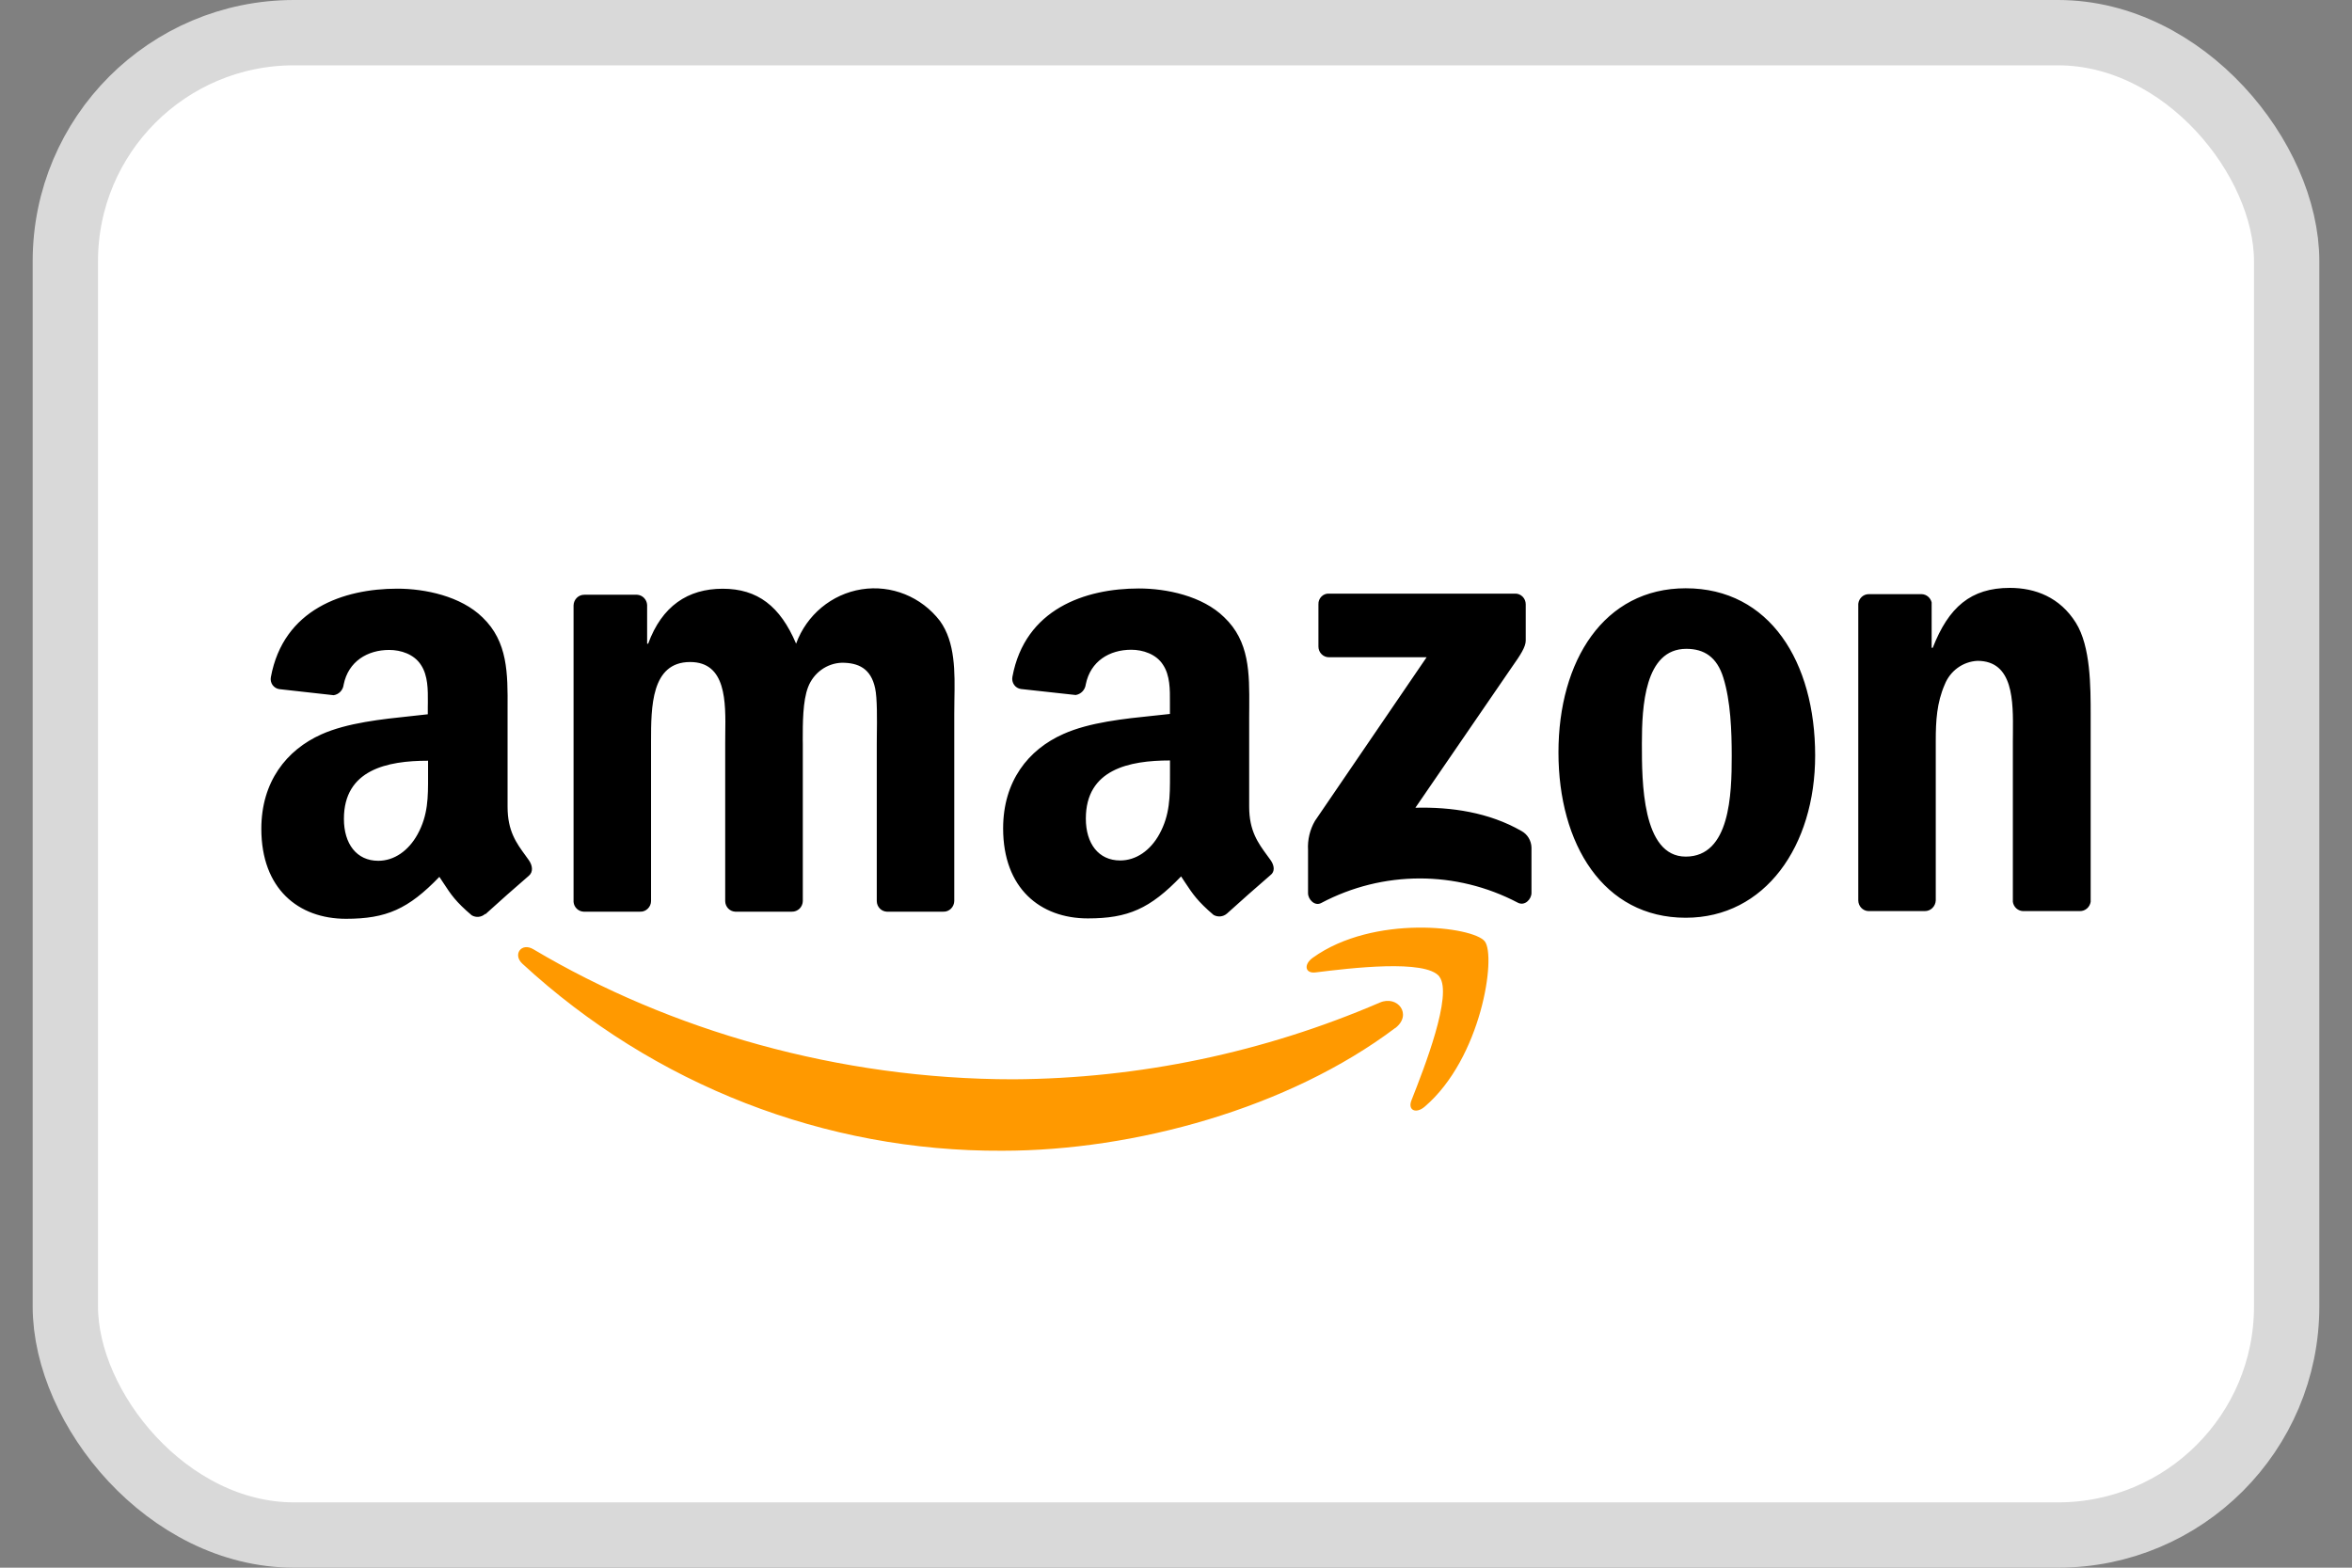 <svg width="36" height="24" viewBox="0 0 36 24" fill="none" xmlns="http://www.w3.org/2000/svg">
<rect x="0" y="0" width="36" height="24" fill="#808080" stroke="none"/>
<rect x="1" y="0.5" width="34" height="23" rx="3.5" fill="white" stroke="#D9D9D9"/>
<path fill-rule="evenodd" clip-rule="evenodd" d="M21.604 16.845C21.801 16.345 22.24 15.224 22.031 14.952H22.033C21.825 14.68 20.66 14.822 20.135 14.887L20.134 14.887C19.975 14.906 19.95 14.765 20.094 14.662C21.024 13.994 22.549 14.185 22.726 14.411C22.904 14.636 22.678 16.198 21.806 16.943C21.672 17.057 21.544 16.996 21.604 16.845ZM15.341 17.617C17.368 17.617 19.729 16.963 21.355 15.738V15.74C21.624 15.534 21.393 15.23 21.119 15.349C19.344 16.113 17.438 16.512 15.512 16.523C12.839 16.523 10.254 15.775 8.163 14.532C7.98 14.423 7.843 14.615 7.997 14.755C10.01 16.61 12.629 17.631 15.341 17.617Z" fill="#FF9900"/>
<path fill-rule="evenodd" clip-rule="evenodd" d="M28.596 13.948H29.459H29.46C29.55 13.95 29.625 13.877 29.629 13.785V11.342C29.629 11.035 29.645 10.758 29.766 10.48C29.849 10.27 30.045 10.128 30.267 10.117C30.82 10.117 30.814 10.735 30.81 11.221C30.81 11.262 30.809 11.302 30.809 11.34V13.806C30.82 13.885 30.885 13.945 30.963 13.948H31.834C31.916 13.95 31.987 13.889 32 13.806V10.949C32 10.509 32 9.898 31.774 9.535C31.529 9.143 31.151 9 30.763 9C30.165 9 29.825 9.296 29.583 9.917H29.566V9.222C29.548 9.15 29.486 9.098 29.413 9.096H28.609C28.524 9.093 28.452 9.158 28.443 9.244V13.785C28.444 13.872 28.511 13.944 28.596 13.948ZM27.783 11.566C27.783 10.134 27.088 9.006 25.802 9.006C24.55 9.006 23.854 10.115 23.854 11.519C23.854 12.922 24.541 14.05 25.802 14.05C27.017 14.05 27.783 12.951 27.783 11.566ZM25.131 11.375C25.131 10.821 25.172 9.933 25.811 9.933C26.085 9.933 26.279 10.059 26.377 10.373C26.49 10.735 26.506 11.194 26.506 11.576C26.506 12.158 26.481 13.114 25.802 13.114C25.131 13.114 25.131 11.955 25.131 11.394L25.131 11.375ZM8.932 13.957H9.797H9.798C9.842 13.959 9.884 13.942 9.915 13.911C9.947 13.88 9.965 13.838 9.965 13.794V11.388L9.965 11.35C9.965 10.827 9.965 10.135 10.563 10.135C11.117 10.135 11.108 10.743 11.101 11.234V11.234V11.234V11.234V11.234C11.101 11.287 11.1 11.339 11.1 11.388V13.795C11.101 13.882 11.168 13.953 11.253 13.957H12.121C12.165 13.958 12.206 13.941 12.238 13.911C12.269 13.88 12.287 13.838 12.288 13.794V11.388L12.287 11.331C12.287 11.076 12.286 10.732 12.369 10.518C12.453 10.3 12.657 10.153 12.886 10.146C13.137 10.146 13.331 10.232 13.395 10.538C13.428 10.685 13.424 11.025 13.421 11.251C13.421 11.305 13.42 11.351 13.42 11.388V13.795C13.421 13.882 13.488 13.953 13.573 13.957H14.439C14.482 13.959 14.524 13.942 14.556 13.911C14.587 13.88 14.605 13.838 14.606 13.794V10.929C14.606 10.859 14.607 10.788 14.608 10.716L14.608 10.716C14.616 10.288 14.623 9.833 14.387 9.506C14.102 9.135 13.643 8.95 13.187 9.022C12.73 9.095 12.347 9.412 12.185 9.854C11.942 9.28 11.595 9.013 11.061 9.013C10.527 9.013 10.131 9.28 9.921 9.854H9.905V9.261C9.9 9.177 9.834 9.11 9.752 9.105H8.944C8.855 9.104 8.782 9.176 8.779 9.267V13.808C8.786 13.89 8.852 13.953 8.932 13.957ZM7.425 13.992C7.368 14.043 7.287 14.051 7.221 14.013C6.975 13.805 6.901 13.692 6.788 13.519C6.768 13.489 6.748 13.458 6.725 13.424C6.249 13.918 5.912 14.066 5.296 14.066C4.567 14.066 4 13.607 4 12.688C4 11.97 4.383 11.482 4.92 11.242C5.316 11.065 5.845 11.01 6.302 10.962C6.387 10.953 6.47 10.944 6.548 10.935V10.821C6.548 10.799 6.549 10.777 6.549 10.755C6.55 10.56 6.552 10.343 6.443 10.179C6.338 10.016 6.137 9.95 5.957 9.95C5.627 9.95 5.332 10.123 5.26 10.481C5.251 10.564 5.188 10.631 5.107 10.643L4.274 10.55C4.233 10.544 4.196 10.521 4.171 10.486C4.147 10.451 4.138 10.408 4.146 10.366C4.338 9.326 5.258 9.012 6.082 9.012C6.504 9.012 7.054 9.126 7.386 9.452C7.774 9.824 7.772 10.31 7.769 10.842C7.769 10.886 7.769 10.93 7.769 10.975V12.352C7.769 12.723 7.904 12.907 8.046 13.101L8.046 13.101C8.062 13.125 8.079 13.148 8.096 13.171C8.151 13.25 8.164 13.348 8.096 13.406C7.919 13.557 7.605 13.836 7.432 13.994L7.425 13.992ZM6.552 11.836L6.552 11.879C6.553 12.204 6.553 12.48 6.39 12.775C6.252 13.024 6.034 13.178 5.79 13.178C5.458 13.178 5.264 12.919 5.264 12.536C5.264 11.783 5.926 11.646 6.552 11.646V11.836ZM19.397 13.098L19.397 13.098L19.397 13.098L19.397 13.098C19.414 13.121 19.431 13.145 19.448 13.168C19.506 13.25 19.518 13.345 19.444 13.399C19.267 13.55 18.952 13.83 18.78 13.986C18.722 14.036 18.641 14.044 18.575 14.007C18.329 13.797 18.256 13.686 18.14 13.511L18.14 13.511C18.121 13.482 18.101 13.451 18.078 13.417C17.603 13.912 17.264 14.06 16.651 14.06C15.922 14.06 15.354 13.6 15.354 12.682C15.354 11.963 15.735 11.476 16.278 11.236C16.675 11.058 17.207 11.003 17.665 10.956L17.665 10.956L17.666 10.956C17.749 10.947 17.829 10.939 17.907 10.93V10.818C17.907 10.796 17.907 10.774 17.907 10.752C17.908 10.557 17.91 10.34 17.801 10.177C17.698 10.014 17.493 9.947 17.315 9.947C16.984 9.947 16.691 10.12 16.619 10.477C16.609 10.561 16.546 10.627 16.465 10.64L15.626 10.548C15.584 10.542 15.546 10.519 15.522 10.484C15.497 10.448 15.488 10.405 15.496 10.362C15.689 9.322 16.609 9.009 17.433 9.009C17.854 9.009 18.405 9.123 18.737 9.449C19.126 9.818 19.124 10.301 19.121 10.83C19.12 10.877 19.12 10.924 19.12 10.971V12.349C19.12 12.719 19.255 12.904 19.397 13.098ZM17.146 13.173C17.389 13.173 17.608 13.02 17.745 12.771C17.908 12.475 17.908 12.197 17.908 11.868L17.908 11.833V11.642C17.282 11.642 16.62 11.778 16.62 12.532C16.62 12.915 16.814 13.173 17.146 13.173ZM20.18 9.251V9.898C20.18 9.942 20.197 9.985 20.229 10.016C20.26 10.047 20.302 10.063 20.345 10.062H21.836L20.127 12.567C20.049 12.701 20.012 12.857 20.021 13.012V13.674C20.021 13.77 20.124 13.878 20.223 13.824C21.166 13.325 22.287 13.323 23.231 13.819C23.339 13.876 23.441 13.766 23.441 13.67V12.975C23.438 12.869 23.38 12.772 23.288 12.722C22.79 12.436 22.211 12.352 21.664 12.366L23.139 10.216C23.276 10.023 23.353 9.901 23.353 9.808V9.251C23.353 9.207 23.336 9.165 23.305 9.134C23.274 9.103 23.232 9.086 23.189 9.088H20.342C20.299 9.085 20.256 9.102 20.226 9.133C20.195 9.164 20.178 9.207 20.18 9.251Z" fill="black"/>
</svg>
